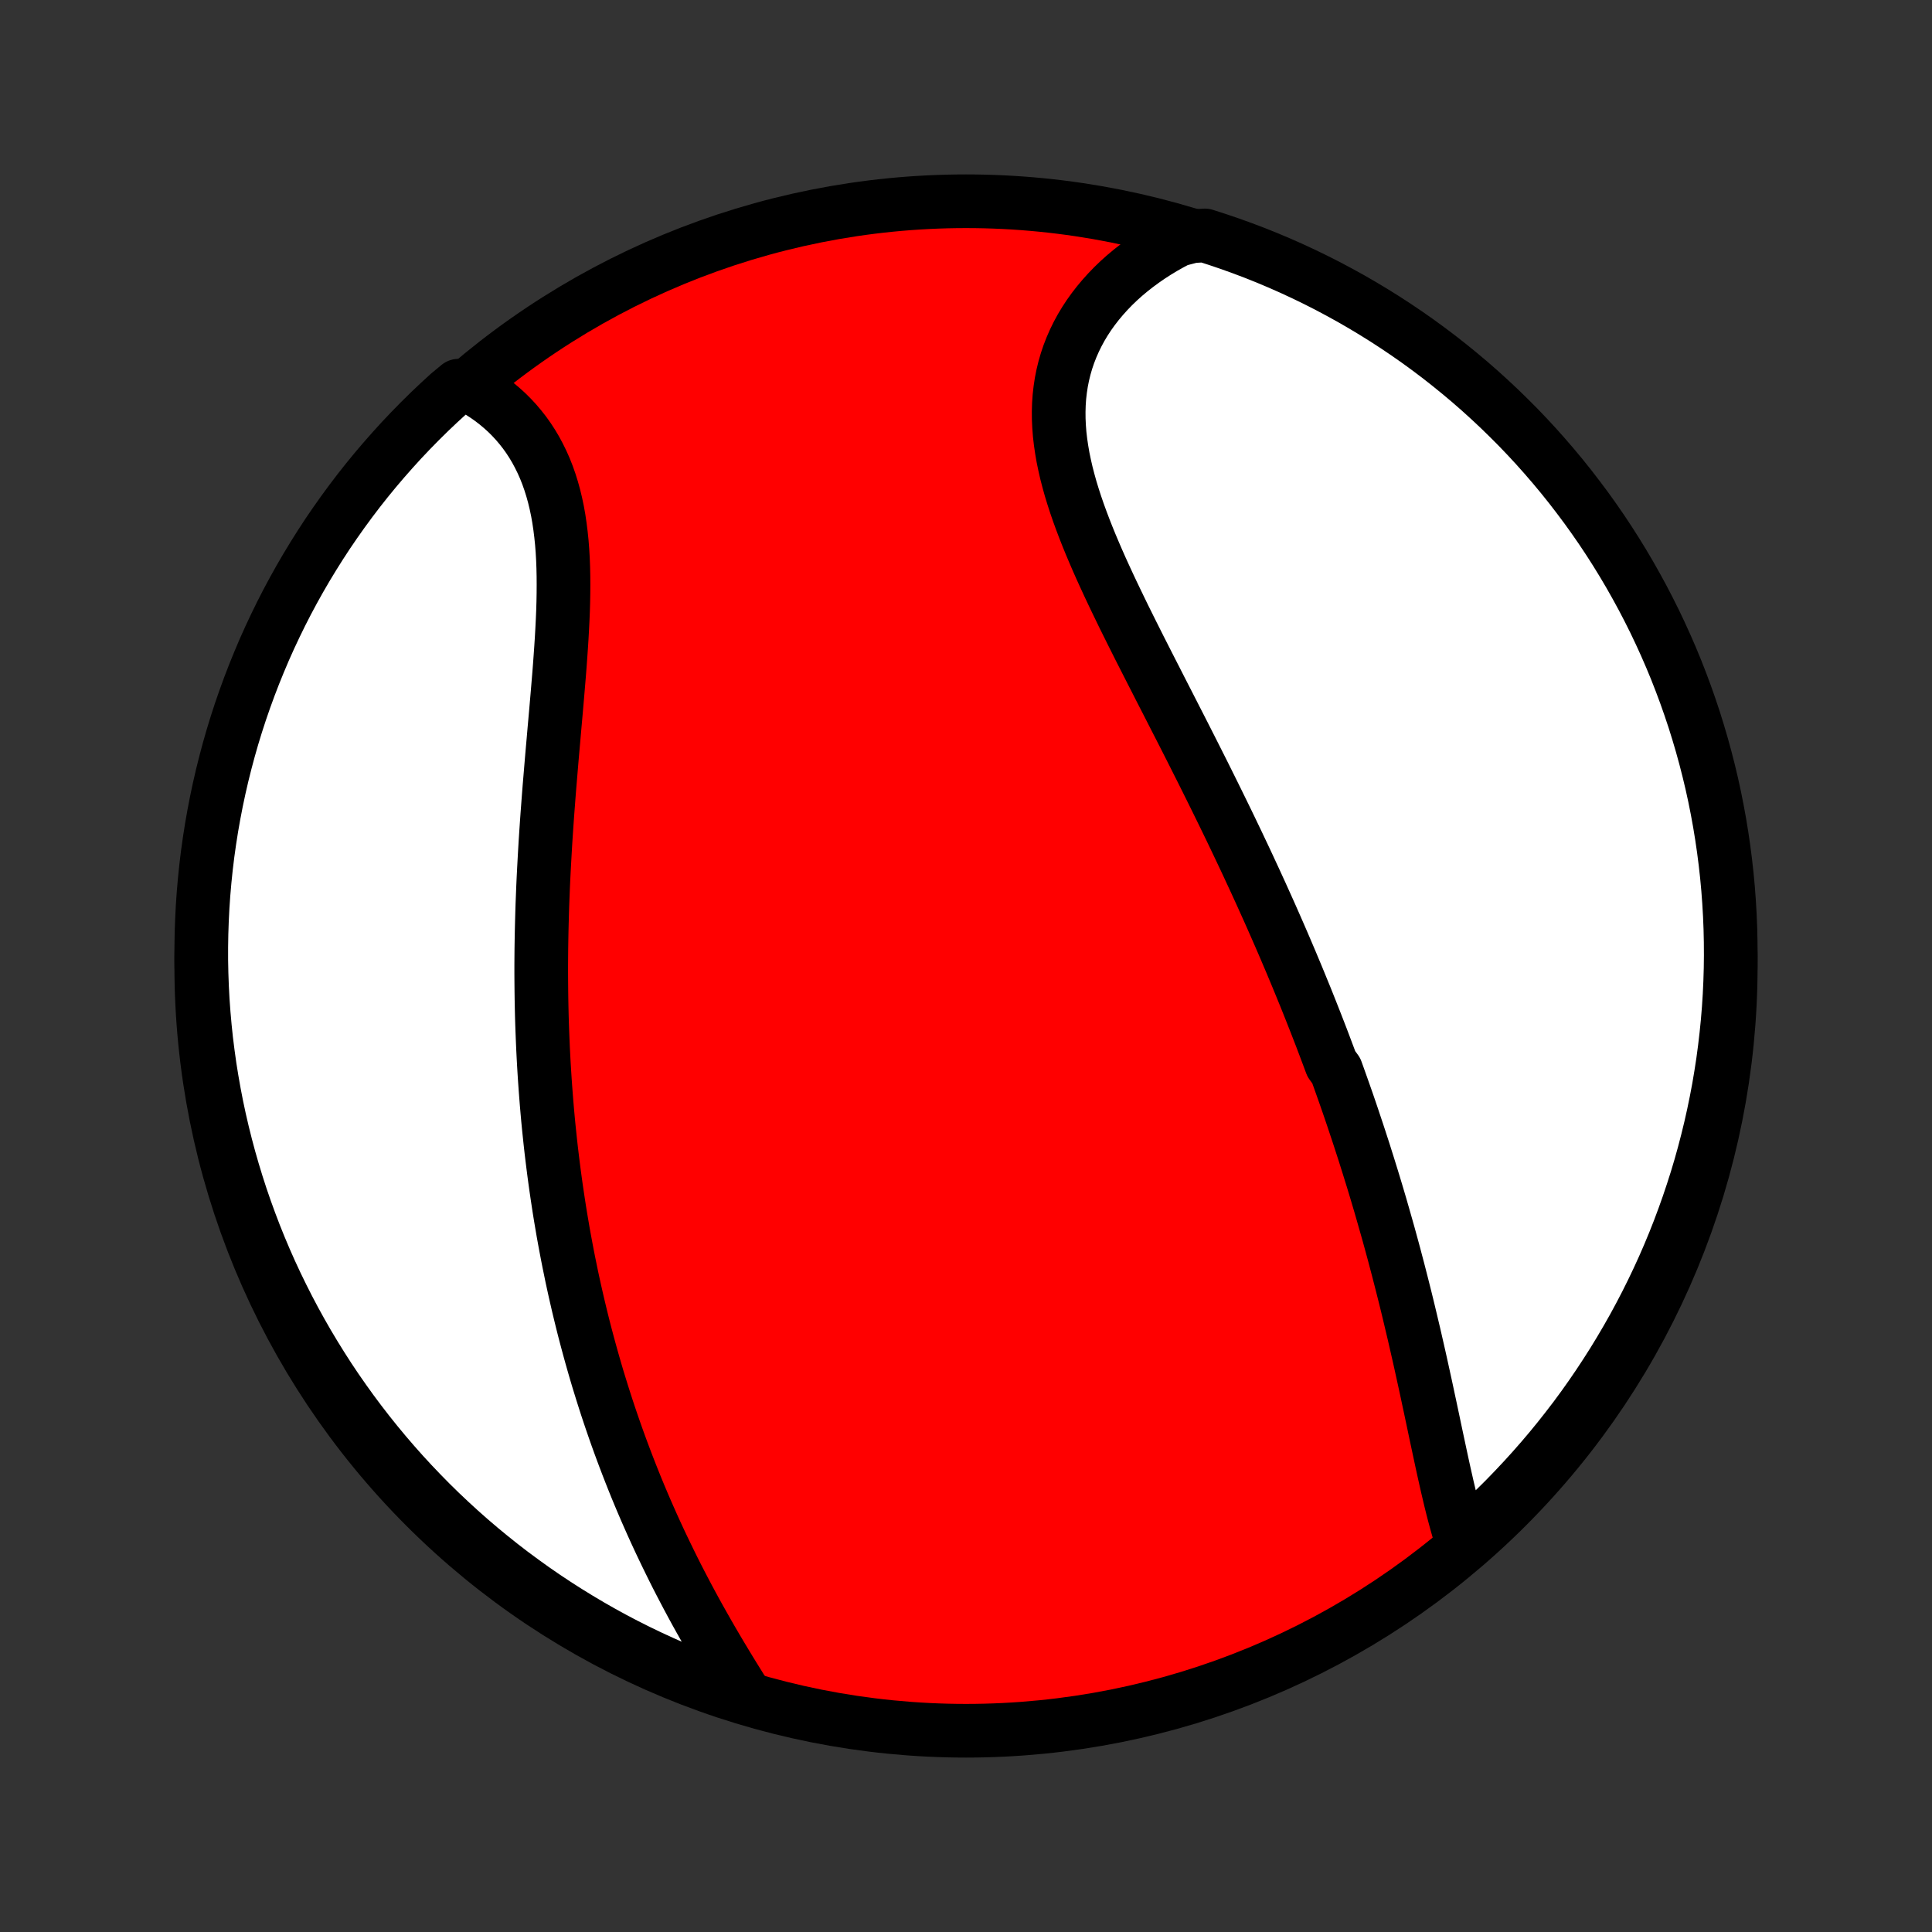 <?xml version="1.0" encoding="utf-8" standalone="no"?>
<!DOCTYPE svg PUBLIC "-//W3C//DTD SVG 1.1//EN"
  "http://www.w3.org/Graphics/SVG/1.1/DTD/svg11.dtd">
<!-- Created with matplotlib (http://matplotlib.org/) -->
<svg height="72pt" version="1.1" viewBox="0 0 72 72" width="72pt" xmlns="http://www.w3.org/2000/svg" xmlns:xlink="http://www.w3.org/1999/xlink">
 <rect x="0" y="0" width="72" height="72" fill="#333333" stroke="none"/>
 <defs>
  <style type="text/css">
*{stroke-linecap:butt;stroke-linejoin:round;}
  </style>
 </defs>
 <g id="figure_1">
  <g id="patch_1">
   <path d="
M0 72
L72 72
L72 0
L0 0
z
" style="fill:none;"/>
  </g>
  <g id="axes_1">
   <g id="PatchCollection_1">
    <defs>
     <path d="
M36 -7.5
C43.558 -7.5 50.808 -10.503 56.153 -15.848
C61.497 -21.192 64.5 -28.442 64.5 -36
C64.5 -43.558 61.497 -50.808 56.153 -56.153
C50.808 -61.497 43.558 -64.5 36 -64.5
C28.442 -64.5 21.192 -61.497 15.848 -56.153
C10.503 -50.808 7.5 -43.558 7.5 -36
C7.5 -28.442 10.503 -21.192 15.848 -15.848
C21.192 -10.503 28.442 -7.5 36 -7.5
z
" id="C0_0_a811fe30f3"/>
     <path d="
M54.477 -14.568
L54.402 -14.809
L54.33 -15.055
L54.26 -15.304
L54.192 -15.556
L54.126 -15.812
L54.062 -16.07
L54 -16.331
L53.938 -16.594
L53.878 -16.859
L53.818 -17.126
L53.759 -17.394
L53.701 -17.663
L53.643 -17.934
L53.585 -18.205
L53.527 -18.477
L53.469 -18.75
L53.412 -19.023
L53.354 -19.296
L53.296 -19.57
L53.237 -19.844
L53.179 -20.117
L53.12 -20.391
L53.06 -20.664
L53 -20.937
L52.94 -21.21
L52.879 -21.482
L52.817 -21.754
L52.755 -22.025
L52.693 -22.295
L52.629 -22.565
L52.565 -22.835
L52.501 -23.103
L52.436 -23.371
L52.37 -23.639
L52.303 -23.905
L52.236 -24.171
L52.168 -24.436
L52.1 -24.7
L52.03 -24.964
L51.961 -25.227
L51.89 -25.489
L51.819 -25.75
L51.747 -26.011
L51.674 -26.27
L51.6 -26.529
L51.526 -26.788
L51.452 -27.046
L51.376 -27.303
L51.3 -27.559
L51.223 -27.815
L51.145 -28.071
L51.066 -28.325
L50.987 -28.58
L50.907 -28.833
L50.827 -29.087
L50.745 -29.339
L50.663 -29.592
L50.58 -29.844
L50.496 -30.095
L50.412 -30.347
L50.327 -30.598
L50.241 -30.849
L50.154 -31.099
L50.066 -31.349
L49.977 -31.6
L49.888 -31.85
L49.798 -32.1
L49.615 -32.35
L49.522 -32.6
L49.428 -32.85
L49.334 -33.1
L49.239 -33.35
L49.142 -33.6
L49.045 -33.85
L48.946 -34.101
L48.847 -34.352
L48.747 -34.603
L48.646 -34.855
L48.543 -35.106
L48.44 -35.358
L48.336 -35.611
L48.23 -35.864
L48.124 -36.118
L48.016 -36.372
L47.908 -36.626
L47.798 -36.882
L47.687 -37.138
L47.575 -37.394
L47.462 -37.651
L47.348 -37.909
L47.232 -38.168
L47.115 -38.427
L46.998 -38.687
L46.878 -38.949
L46.758 -39.211
L46.636 -39.473
L46.514 -39.737
L46.39 -40.002
L46.264 -40.268
L46.138 -40.534
L46.01 -40.802
L45.881 -41.071
L45.751 -41.34
L45.619 -41.611
L45.486 -41.883
L45.352 -42.156
L45.217 -42.43
L45.08 -42.706
L44.943 -42.982
L44.804 -43.26
L44.664 -43.538
L44.523 -43.818
L44.381 -44.099
L44.238 -44.381
L44.094 -44.664
L43.949 -44.948
L43.803 -45.233
L43.657 -45.519
L43.51 -45.807
L43.362 -46.095
L43.214 -46.384
L43.066 -46.675
L42.917 -46.966
L42.768 -47.258
L42.619 -47.551
L42.47 -47.844
L42.322 -48.139
L42.174 -48.434
L42.027 -48.73
L41.88 -49.026
L41.736 -49.323
L41.592 -49.621
L41.45 -49.918
L41.31 -50.216
L41.172 -50.515
L41.036 -50.813
L40.904 -51.111
L40.775 -51.41
L40.649 -51.708
L40.527 -52.007
L40.41 -52.304
L40.297 -52.602
L40.189 -52.899
L40.087 -53.195
L39.991 -53.491
L39.901 -53.785
L39.819 -54.079
L39.743 -54.372
L39.676 -54.664
L39.616 -54.954
L39.566 -55.243
L39.524 -55.53
L39.491 -55.816
L39.469 -56.1
L39.456 -56.382
L39.454 -56.661
L39.462 -56.939
L39.481 -57.214
L39.512 -57.486
L39.553 -57.755
L39.606 -58.022
L39.67 -58.285
L39.745 -58.545
L39.832 -58.802
L39.93 -59.054
L40.039 -59.303
L40.159 -59.548
L40.289 -59.788
L40.431 -60.025
L40.582 -60.256
L40.744 -60.482
L40.916 -60.704
L41.097 -60.92
L41.287 -61.131
L41.486 -61.337
L41.694 -61.537
L41.91 -61.731
L42.135 -61.919
L42.367 -62.101
L42.606 -62.277
L42.852 -62.447
L43.105 -62.61
L43.364 -62.767
L43.63 -62.917
L43.901 -63.06
L44.427 -63.197
L44.901 -63.226
L45.372 -63.074
L45.84 -62.915
L46.306 -62.747
L46.768 -62.572
L47.227 -62.388
L47.682 -62.196
L48.134 -61.996
L48.582 -61.788
L49.027 -61.572
L49.467 -61.349
L49.903 -61.117
L50.335 -60.879
L50.763 -60.632
L51.186 -60.378
L51.605 -60.117
L52.019 -59.848
L52.428 -59.572
L52.832 -59.289
L53.23 -58.999
L53.624 -58.702
L54.012 -58.397
L54.395 -58.086
L54.772 -57.769
L55.144 -57.444
L55.509 -57.113
L55.869 -56.776
L56.222 -56.432
L56.57 -56.083
L56.911 -55.727
L57.246 -55.365
L57.574 -54.997
L57.896 -54.623
L58.211 -54.244
L58.519 -53.859
L58.82 -53.468
L59.115 -53.073
L59.402 -52.672
L59.683 -52.266
L59.956 -51.855
L60.222 -51.439
L60.48 -51.019
L60.731 -50.594
L60.974 -50.164
L61.21 -49.731
L61.438 -49.293
L61.659 -48.851
L61.871 -48.405
L62.076 -47.955
L62.273 -47.502
L62.462 -47.045
L62.642 -46.585
L62.815 -46.121
L62.979 -45.655
L63.136 -45.185
L63.283 -44.713
L63.423 -44.238
L63.554 -43.761
L63.677 -43.281
L63.792 -42.799
L63.898 -42.315
L63.995 -41.829
L64.084 -41.341
L64.164 -40.852
L64.236 -40.361
L64.299 -39.869
L64.354 -39.375
L64.4 -38.881
L64.437 -38.386
L64.466 -37.889
L64.486 -37.393
L64.497 -36.896
L64.5 -36.399
L64.494 -35.901
L64.479 -35.404
L64.456 -34.907
L64.424 -34.41
L64.383 -33.913
L64.333 -33.418
L64.275 -32.923
L64.209 -32.429
L64.133 -31.936
L64.05 -31.444
L63.957 -30.954
L63.856 -30.465
L63.747 -29.978
L63.629 -29.493
L63.503 -29.009
L63.369 -28.528
L63.226 -28.049
L63.074 -27.573
L62.915 -27.099
L62.747 -26.628
L62.572 -26.16
L62.388 -25.694
L62.196 -25.232
L61.996 -24.773
L61.788 -24.318
L61.572 -23.866
L61.349 -23.418
L61.117 -22.973
L60.879 -22.533
L60.632 -22.097
L60.378 -21.665
L60.117 -21.237
L59.848 -20.814
L59.572 -20.395
L59.289 -19.981
L58.999 -19.572
L58.702 -19.168
L58.397 -18.77
L58.086 -18.376
L57.769 -17.988
L57.444 -17.605
L57.113 -17.228
L56.776 -16.857
L56.432 -16.491
L56.083 -16.131
L55.727 -15.778
L55.365 -15.43
L54.997 -15.089
z
" id="C0_1_9a817934b0"/>
     <path d="
M27.836 -8.72
L27.673 -8.98
L27.51 -9.242
L27.347 -9.505
L27.185 -9.769
L27.024 -10.035
L26.864 -10.301
L26.705 -10.569
L26.548 -10.837
L26.392 -11.107
L26.239 -11.377
L26.087 -11.647
L25.936 -11.918
L25.788 -12.19
L25.642 -12.462
L25.498 -12.735
L25.356 -13.007
L25.216 -13.28
L25.079 -13.553
L24.944 -13.827
L24.811 -14.1
L24.68 -14.373
L24.551 -14.647
L24.425 -14.92
L24.301 -15.193
L24.18 -15.466
L24.06 -15.739
L23.943 -16.012
L23.828 -16.285
L23.715 -16.558
L23.605 -16.831
L23.497 -17.103
L23.391 -17.375
L23.287 -17.647
L23.185 -17.919
L23.085 -18.191
L22.987 -18.462
L22.892 -18.733
L22.798 -19.005
L22.706 -19.276
L22.616 -19.547
L22.529 -19.817
L22.443 -20.088
L22.359 -20.359
L22.276 -20.629
L22.196 -20.9
L22.118 -21.17
L22.041 -21.441
L21.966 -21.712
L21.893 -21.982
L21.821 -22.253
L21.751 -22.524
L21.683 -22.795
L21.617 -23.066
L21.552 -23.337
L21.489 -23.609
L21.427 -23.881
L21.367 -24.153
L21.308 -24.426
L21.252 -24.699
L21.196 -24.972
L21.142 -25.246
L21.09 -25.52
L21.039 -25.795
L20.989 -26.07
L20.942 -26.346
L20.895 -26.623
L20.85 -26.9
L20.807 -27.178
L20.765 -27.456
L20.724 -27.736
L20.685 -28.016
L20.647 -28.297
L20.611 -28.579
L20.576 -28.862
L20.542 -29.146
L20.51 -29.431
L20.48 -29.717
L20.45 -30.004
L20.422 -30.293
L20.396 -30.582
L20.371 -30.873
L20.348 -31.164
L20.326 -31.457
L20.305 -31.752
L20.286 -32.048
L20.268 -32.345
L20.252 -32.643
L20.237 -32.943
L20.224 -33.245
L20.212 -33.547
L20.201 -33.852
L20.192 -34.158
L20.185 -34.465
L20.179 -34.775
L20.175 -35.085
L20.172 -35.398
L20.17 -35.712
L20.17 -36.027
L20.172 -36.344
L20.175 -36.663
L20.18 -36.984
L20.186 -37.306
L20.194 -37.63
L20.203 -37.956
L20.213 -38.283
L20.226 -38.611
L20.239 -38.942
L20.254 -39.274
L20.271 -39.607
L20.289 -39.942
L20.308 -40.279
L20.328 -40.617
L20.35 -40.956
L20.373 -41.296
L20.397 -41.638
L20.423 -41.981
L20.449 -42.325
L20.476 -42.669
L20.505 -43.015
L20.534 -43.362
L20.563 -43.709
L20.593 -44.056
L20.624 -44.404
L20.654 -44.753
L20.685 -45.101
L20.716 -45.449
L20.746 -45.797
L20.776 -46.145
L20.805 -46.492
L20.834 -46.839
L20.861 -47.184
L20.886 -47.528
L20.91 -47.871
L20.932 -48.212
L20.951 -48.551
L20.968 -48.888
L20.982 -49.222
L20.992 -49.554
L20.998 -49.883
L21 -50.209
L20.998 -50.532
L20.991 -50.85
L20.979 -51.165
L20.961 -51.475
L20.937 -51.782
L20.906 -52.083
L20.869 -52.379
L20.826 -52.67
L20.775 -52.956
L20.716 -53.236
L20.65 -53.51
L20.576 -53.777
L20.494 -54.039
L20.404 -54.294
L20.306 -54.542
L20.199 -54.783
L20.084 -55.017
L19.962 -55.244
L19.831 -55.464
L19.692 -55.677
L19.546 -55.882
L19.391 -56.079
L19.23 -56.269
L19.061 -56.451
L18.885 -56.626
L18.702 -56.792
L18.513 -56.951
L18.318 -57.102
L18.117 -57.245
L17.91 -57.38
L17.698 -57.507
L17.088 -57.627
L16.719 -57.321
L16.356 -56.988
L15.998 -56.648
L15.647 -56.302
L15.302 -55.95
L14.963 -55.592
L14.631 -55.227
L14.305 -54.857
L13.986 -54.482
L13.673 -54.1
L13.367 -53.713
L13.069 -53.321
L12.777 -52.923
L12.492 -52.52
L12.214 -52.113
L11.944 -51.7
L11.681 -51.282
L11.425 -50.86
L11.177 -50.434
L10.936 -50.002
L10.703 -49.567
L10.478 -49.128
L10.261 -48.684
L10.051 -48.237
L9.849 -47.786
L9.656 -47.331
L9.47 -46.873
L9.292 -46.411
L9.123 -45.947
L8.961 -45.479
L8.808 -45.009
L8.663 -44.535
L8.527 -44.06
L8.399 -43.581
L8.279 -43.101
L8.168 -42.618
L8.065 -42.133
L7.971 -41.646
L7.885 -41.158
L7.808 -40.668
L7.739 -40.177
L7.679 -39.684
L7.628 -39.19
L7.585 -38.695
L7.551 -38.2
L7.526 -37.704
L7.509 -37.207
L7.501 -36.71
L7.501 -36.212
L7.511 -35.715
L7.529 -35.218
L7.555 -34.721
L7.591 -34.224
L7.635 -33.728
L7.687 -33.232
L7.749 -32.738
L7.818 -32.244
L7.897 -31.752
L7.984 -31.26
L8.079 -30.771
L8.183 -30.282
L8.296 -29.796
L8.417 -29.311
L8.546 -28.829
L8.684 -28.349
L8.83 -27.871
L8.984 -27.395
L9.147 -26.922
L9.318 -26.452
L9.496 -25.985
L9.683 -25.521
L9.878 -25.06
L10.081 -24.602
L10.292 -24.148
L10.511 -23.698
L10.737 -23.251
L10.971 -22.808
L11.213 -22.369
L11.462 -21.934
L11.719 -21.504
L11.983 -21.078
L12.254 -20.656
L12.533 -20.239
L12.819 -19.828
L13.112 -19.42
L13.412 -19.018
L13.718 -18.622
L14.032 -18.23
L14.352 -17.844
L14.679 -17.463
L15.012 -17.088
L15.352 -16.719
L15.698 -16.356
L16.05 -15.998
L16.408 -15.647
L16.773 -15.302
L17.143 -14.963
L17.518 -14.631
L17.9 -14.305
L18.287 -13.986
L18.679 -13.673
L19.077 -13.367
L19.48 -13.069
L19.887 -12.777
L20.3 -12.492
L20.718 -12.214
L21.14 -11.944
L21.567 -11.681
L21.998 -11.425
L22.433 -11.177
L22.872 -10.936
L23.316 -10.703
L23.763 -10.478
L24.214 -10.261
L24.669 -10.051
L25.127 -9.849
L25.588 -9.656
L26.053 -9.47
L26.521 -9.292
L26.991 -9.123
z
" id="C0_2_ee3e59dc06"/>
    </defs>
    <g clip-path="url(#p1bffca34e9)">
     <use style="fill:#ff0000;stroke:#000000;stroke-width:2.0;" x="0.0" xlink:href="#C0_0_a811fe30f3" y="72.0"/>
    </g>
    <g clip-path="url(#p1bffca34e9)">
     <use style="fill:#ffffff;stroke:#000000;stroke-width:2.0;" x="0.0" xlink:href="#C0_1_9a817934b0" y="72.0"/>
    </g>
    <g clip-path="url(#p1bffca34e9)">
     <use style="fill:#ffffff;stroke:#000000;stroke-width:2.0;" x="0.0" xlink:href="#C0_2_ee3e59dc06" y="72.0"/>
    </g>
   </g>
  </g>
 </g>
 <defs>
  <clipPath id="p1bffca34e9">
   <rect height="72.0" width="72.0" x="0.0" y="0.0"/>
  </clipPath>
 </defs>
</svg>
